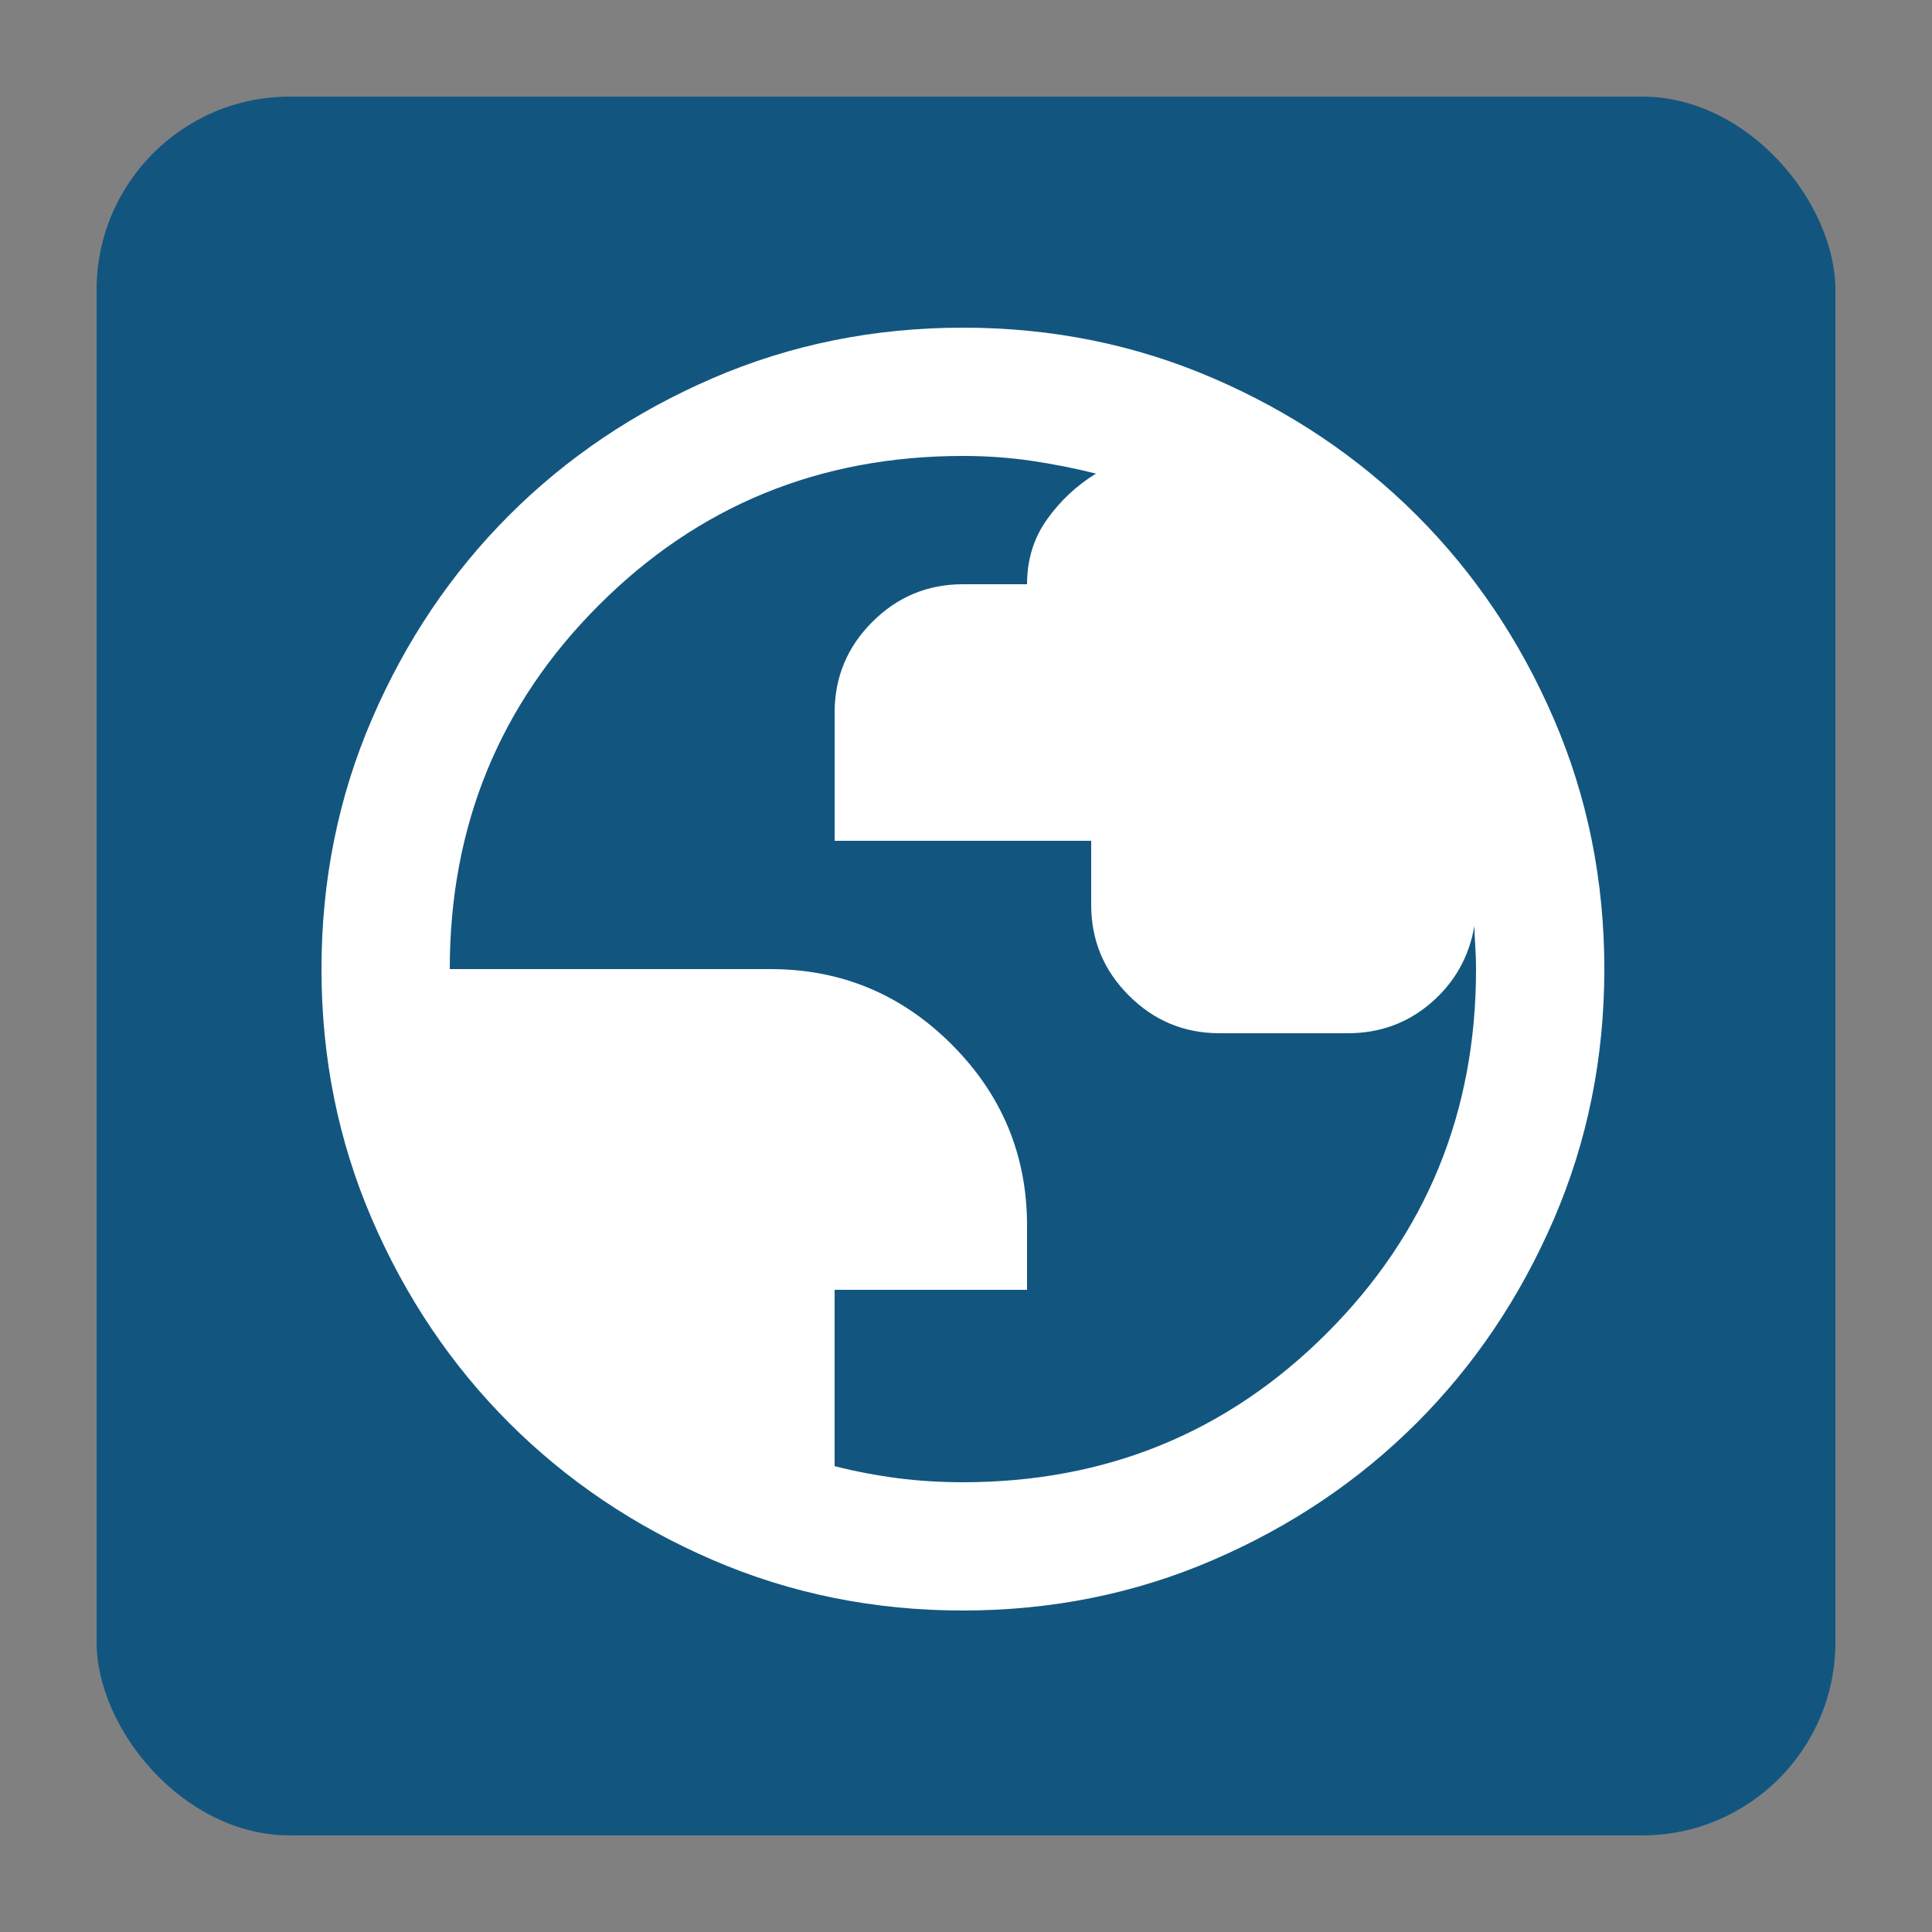 <?xml version="1.0" encoding="UTF-8" standalone="no"?>

<svg
   xmlns:inkscape="http://www.inkscape.org/namespaces/inkscape"
   xmlns="http://www.w3.org/2000/svg"
   xmlns:svg="http://www.w3.org/2000/svg"
   width="100px"
   height="100px"
>
  <rect width="100%" height="100%" fill="#808080" stroke="none"/>
  <g
     inkscape:label="background"
     inkscape:groupmode="layer"
     inkscape:id="layer-background"
  >
    <rect
       style="opacity:1.0;fill:#12567f;fill-opacity:1.0;stroke:none;stroke-opacity:0.0;stroke-width:0.0"
       id="rect-1"
       width="90"
       height="90"
       x="5"
       y="5"
       rx="10"
       ry="10"
    />
  </g>
  <g
     inkscape:label="icon"
     inkscape:groupmode="layer"
     inkscape:id="layer-icon"
  >
  <g
     inkscape:id="icon"
     transform="matrix(0.083,0,0,0.083,10,90)"
  >
    <path
       style="opacity:1.0;fill:#ffffff;fill-opacity:1.0;stroke:none;stroke-opacity:1.0;stroke-width:2.0"
       id="material-icon"
       fill-rule="evenodd"
       d="M480-80q-83 0-156-31.5T197-197q-54-54-85.5-127T80-480q0-83 31.5-156T197-763q54-54 127-85.5T480-880q83 0 156 31.5T763-763q54 54 85.5 127T880-480q0 83-31.5 156T763-197q-54 54-127 85.5T480-80Zm0-80q134 0 227-93t93-227q0-7-.5-14.5T799-507q-5 29-27 48t-52 19h-80q-33 0-56.5-23.5T560-520v-40H400v-80q0-33 23.5-56.5T480-720h40q0-23 12.5-40.5T563-789q-20-5-40.5-8t-42.5-3q-134 0-227 93t-93 227h200q66 0 113 47t47 113v40H400v110q20 5 39.5 7.5T480-160Z"
    />
  </g>
  </g>
</svg>
